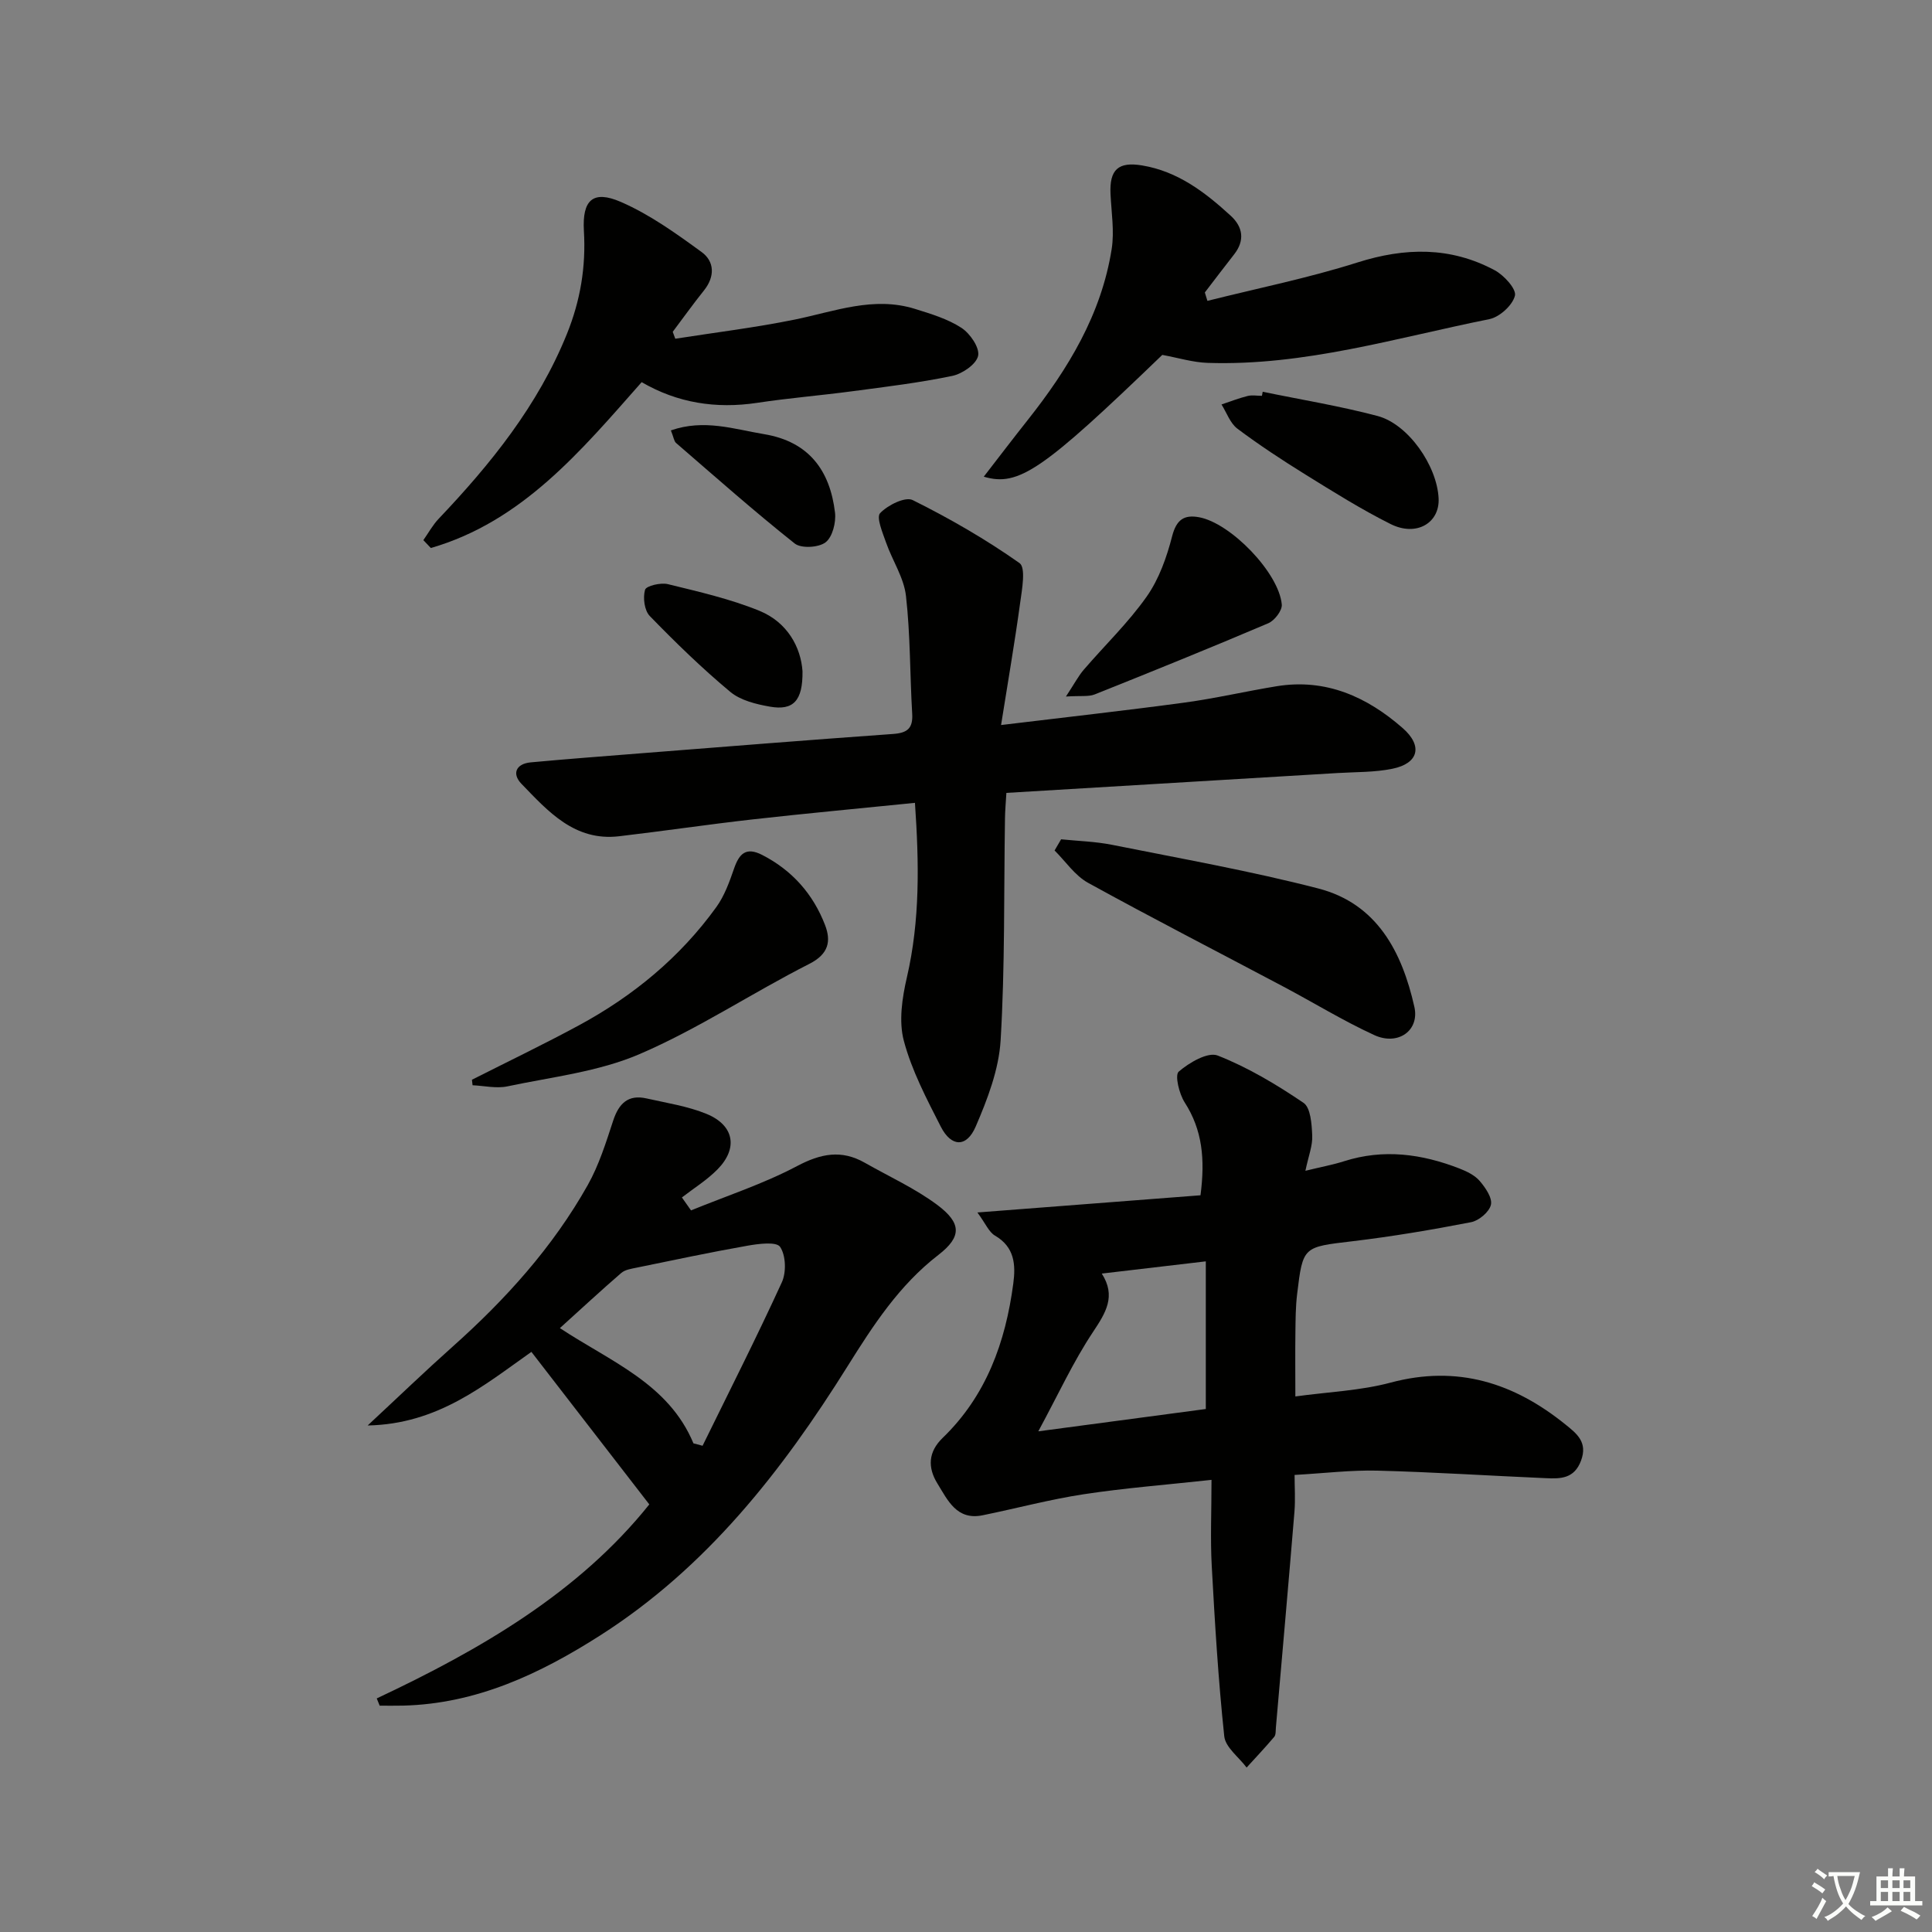 <svg enable-background="new 0 0 400 400" viewBox="0 0 400 400" xmlns="http://www.w3.org/2000/svg"><rect x="0" y="0" width="400" height="400" fill="#808080" stroke="none"/><path d="m377.9 391.2c-.2.3-.4.5-.6.8-.7-.6-1.4-1-2.2-1.5.2-.3.4-.5.5-.8.6.4 1.4.8 2.3 1.5zm-1.8 6.1c-.2-.2-.5-.4-.9-.6.4-.6.8-1.2 1.2-1.9s.7-1.3.9-1.9c.3.3.5.5.8.7-.7 1.3-1.4 2.6-2 3.7zm2.2-9c-.3.3-.5.5-.6.8-.6-.6-1.3-1.1-2-1.5.3-.3.5-.5.6-.7.6.5 1.3.9 2 1.4zm.3.2v-.9h2 4.5c-.3 1.3-.6 2.5-1 3.6s-.9 2.1-1.4 3c.4.5 1 1 1.6 1.4s1.2.8 1.9 1.1c-.3.2-.5.4-.8.8-.4-.3-1-.7-1.6-1.2s-1.2-1.1-1.6-1.6c-.5.6-1.1 1.1-1.7 1.6s-1.4.9-2.1 1.4c-.1-.3-.3-.5-.7-.8.6-.2 1.2-.5 1.9-1s1.4-1.1 2-1.8c-.5-.8-.9-1.6-1.2-2.5s-.6-2-.8-3.2c-.4.1-.7.1-1 .1zm2.5 2.7c.3 1 .7 1.7 1 2.2.3-.5.6-1.1 1-2s.6-1.9.9-3h-3.2-.4c.1.9.3 1.8.7 2.8z" fill="#fbfcfa"/><path d="m396.5 388.5v1.5 3.6h1.5v.9c-.4 0-1 0-1.7 0h-7.9c-.5 0-.9 0-1.2 0v-.9h1.3v-3.5c0-.7 0-1.2 0-1.6h2.4c0-.8 0-1.4 0-1.7h1c0 .3-.1.8-.1 1.7h1.5c0-.8 0-1.4 0-1.7h1c0 .3-.1.9-.1 1.7zm-8.2 9.2c-.2-.3-.5-.5-.8-.8.8-.3 1.4-.6 1.9-.9s1-.7 1.4-1.1c.3.3.6.5.9.8-1.6 1-2.8 1.6-3.4 2zm2.6-6.8v-1.6h-1.5v1.6zm0 2.7v-1.9h-1.5v1.9zm2.4-2.7v-1.6h-1.5v1.6zm0 2.7v-1.9h-1.5v1.9zm.2 2 .7-.8c.4.2.9.5 1.6.8s1.3.7 1.8 1c-.3.3-.5.6-.8.8-.4-.3-1.5-1-3.3-1.8zm2-4.7v-1.6h-1.4v1.6zm0 2.7v-1.9h-1.4v1.9z" fill="#fbfcfa"/><g fill="#010100"><path d="m270.27 242.4c3.26-.8 5.68-1.24 8.01-1.98 8.18-2.61 16.1-1.52 23.89 1.51 1.52.59 3.17 1.39 4.19 2.58 1.18 1.38 2.64 3.49 2.32 4.92-.33 1.48-2.49 3.3-4.11 3.61-8.12 1.58-16.3 2.96-24.51 3.94-10.24 1.22-10.31 1.01-11.5 10.91-.32 2.64-.33 5.32-.36 7.98-.06 4.14-.01 8.28-.01 13.25 6.82-.94 13.47-1.19 19.74-2.87 13.82-3.69 25.53.06 36.21 8.7 2.34 1.89 4.61 3.65 3.2 7.45-1.4 3.78-4.27 3.78-7.3 3.64-11.61-.5-23.22-1.26-34.84-1.56-5.46-.14-10.93.54-17.17.89 0 2.48.18 5.08-.03 7.65-1.23 14.89-2.55 29.76-3.84 44.64-.06.66.02 1.5-.35 1.94-1.83 2.17-3.79 4.24-5.71 6.35-1.61-2.15-4.39-4.18-4.63-6.47-1.24-11.71-1.95-23.48-2.59-35.24-.31-5.61-.05-11.25-.05-17.85-9.45 1.03-18.01 1.69-26.47 2.98-7.03 1.07-13.93 2.93-20.91 4.35-5.35 1.1-7.21-3.07-9.36-6.56-2.06-3.33-1.92-6.56 1.07-9.45 9.05-8.74 13.02-19.83 14.63-31.96.52-3.9.28-7.56-3.79-9.93-1.27-.74-1.94-2.49-3.64-4.79 16.12-1.24 31.17-2.4 46.19-3.56.98-7.52.38-13.54-3.27-19.22-1.15-1.78-2.08-5.65-1.24-6.38 2.17-1.87 6.04-4.14 8.08-3.33 6.25 2.46 12.17 6 17.76 9.79 1.48 1.01 1.7 4.41 1.8 6.75.11 2.09-.76 4.2-1.41 7.32zm-20.62 18.75c-7.48.88-14.28 1.68-21.54 2.53 3 4.67.84 8.1-1.82 12.1-4.07 6.11-7.16 12.87-11.32 20.56 12.7-1.69 23.77-3.17 34.68-4.62 0-10.38 0-20.14 0-30.57z"/><path d="m189.43 166.22c-11.55 1.17-22.6 2.19-33.62 3.43-9.23 1.04-18.42 2.41-27.65 3.49-9.19 1.07-14.68-5.15-20.21-10.87-2-2.07-1.13-4.14 1.93-4.43 7.44-.69 14.88-1.25 22.33-1.84 17.56-1.38 35.11-2.79 52.68-4.04 2.95-.21 4.15-1.14 3.97-4.19-.48-8.13-.37-16.33-1.29-24.4-.43-3.79-2.82-7.32-4.12-11.04-.71-2.03-2.06-5.21-1.23-6.09 1.57-1.66 5.21-3.47 6.75-2.7 7.66 3.81 15.13 8.12 22.11 13.04 1.34.94.52 5.46.13 8.25-1.11 8.12-2.51 16.21-3.95 25.28 13.72-1.66 25.88-3.01 38-4.65 6.4-.87 12.72-2.35 19.1-3.39 10.16-1.64 18.66 2.2 26.06 8.68 4.22 3.7 3.27 7.31-2.13 8.41-3.7.76-7.58.66-11.39.89-22.7 1.37-45.41 2.72-68.54 4.11-.12 2.09-.27 3.68-.29 5.28-.24 15.31.01 30.65-.9 45.92-.36 6.07-2.72 12.22-5.17 17.9-1.89 4.37-5.06 4.24-7.22 0-2.93-5.75-6.01-11.6-7.65-17.77-1.08-4.05-.35-8.89.63-13.13 2.74-11.83 2.53-23.66 1.67-36.14z"/><path d="m78 351.64c21.53-10.13 41.84-21.93 56.43-40.17-8.16-10.56-16.15-20.89-24.41-31.58-9.85 6.95-19.38 14.96-33.9 15.24 6.45-6 11.89-11.24 17.52-16.26 11-9.8 20.8-20.63 28.05-33.52 2.32-4.13 3.77-8.79 5.26-13.33 1.17-3.55 3.09-5.47 6.92-4.6 4.19.95 8.53 1.6 12.46 3.22 5.69 2.36 6.51 7.11 2.23 11.46-2.18 2.22-4.9 3.9-7.38 5.82.63.89 1.26 1.79 1.89 2.68 7.34-3 14.96-5.48 21.94-9.17 4.92-2.6 9.19-3.45 14.03-.7 5.04 2.87 10.41 5.3 15.02 8.74 5.02 3.76 5.1 6.58.22 10.35-8.12 6.27-13.48 14.55-18.79 23.03-13.61 21.77-29.24 41.73-51.25 55.76-12.46 7.95-25.61 14.15-40.79 14.52-1.61.04-3.23.01-4.84.01-.21-.49-.41-1-.61-1.5zm65.57-52.81c.63.17 1.26.33 1.89.5 5.52-11.26 11.19-22.44 16.41-33.84.95-2.07.84-5.58-.36-7.34-.77-1.13-4.51-.64-6.81-.23-7.65 1.35-15.26 2.97-22.87 4.53-1.1.23-2.4.41-3.2 1.1-4.24 3.66-8.34 7.47-12.71 11.42 10.52 6.96 22.5 11.48 27.65 23.86z"/><path d="m132.85 79.12c-12.57 14.23-24.71 28.85-43.65 34.34-.52-.54-1.03-1.09-1.55-1.63 1.04-1.47 1.92-3.1 3.15-4.4 10.82-11.39 20.56-23.44 26.56-38.26 2.82-6.98 3.97-13.95 3.53-21.37-.37-6.38 1.86-8.51 7.66-5.99 5.96 2.59 11.41 6.51 16.71 10.37 2.68 1.95 2.79 5.07.5 7.94-2.24 2.8-4.33 5.72-6.48 8.58.18.48.35.95.53 1.43 8.24-1.29 16.54-2.3 24.71-3.96 8.27-1.69 16.35-4.9 24.94-2.21 3.3 1.03 6.75 2.06 9.6 3.92 1.78 1.16 3.8 4.1 3.45 5.78-.36 1.74-3.27 3.74-5.37 4.17-6.81 1.42-13.74 2.25-20.65 3.17-6.58.88-13.21 1.41-19.77 2.41-8.5 1.27-16.46.02-23.87-4.29z"/><path d="m249.98 62.29c10.36-2.6 20.88-4.72 31.04-7.94 9.89-3.14 19.29-3.3 28.44 1.6 1.92 1.03 4.53 3.89 4.19 5.27-.49 1.98-3.17 4.42-5.28 4.85-19.31 3.88-38.34 9.72-58.33 9.06-3.09-.1-6.14-1.06-9.4-1.65-24.73 23.83-29.73 27.36-36.96 25.21 3.15-4.07 6.1-7.95 9.13-11.77 8.34-10.54 15.22-21.85 17.35-35.36.58-3.69-.06-7.59-.24-11.39-.24-5.05 1.6-6.74 6.53-5.92 7.4 1.22 13.06 5.56 18.36 10.42 2.51 2.3 2.98 5.09.7 8-2.05 2.61-4.04 5.25-6.06 7.88.18.56.36 1.15.53 1.74z"/><path d="m219.69 173.77c3.52.36 7.09.45 10.54 1.14 14.27 2.86 28.63 5.4 42.71 9.04 12.18 3.15 17.34 13.16 19.89 24.51 1.1 4.9-3.37 8.11-8.31 5.84-6.46-2.97-12.55-6.72-18.84-10.05-13.48-7.15-27.06-14.12-40.42-21.48-2.71-1.5-4.64-4.42-6.92-6.69.45-.77.9-1.54 1.35-2.31z"/><path d="m97.71 223.55c7.37-3.73 14.83-7.31 22.1-11.24 11.26-6.08 20.98-14.09 28.5-24.51 1.68-2.33 2.71-5.2 3.66-7.95 1.06-3.08 2.46-4.57 5.82-2.85 6.21 3.18 10.55 8.1 13.02 14.5 1.28 3.31.8 6.01-3.25 8.06-11.83 6-22.98 13.45-35.12 18.67-8.52 3.67-18.18 4.74-27.39 6.69-2.28.48-4.8-.12-7.21-.23-.04-.37-.09-.76-.13-1.14z"/><path d="m220.69 144.21c1.79-2.72 2.59-4.27 3.7-5.56 4.34-5.05 9.2-9.71 13.01-15.12 2.56-3.63 4.16-8.16 5.28-12.52.89-3.44 2.49-4.49 5.58-3.92 6.56 1.21 16.54 11.52 17.12 18.07.11 1.24-1.5 3.33-2.8 3.88-11.91 5.07-23.91 9.93-35.93 14.73-1.27.51-2.86.24-5.96.44z"/><path d="m261.43 81.11c7.93 1.64 15.94 2.94 23.76 5.01 6.39 1.69 12.34 10.32 12.66 17.07.24 5.11-4.62 7.98-9.96 5.3-6.07-3.04-11.85-6.67-17.63-10.25-4.8-2.98-9.54-6.09-14.06-9.48-1.51-1.13-2.23-3.32-3.3-5.02 1.79-.6 3.55-1.29 5.38-1.75.94-.24 1.99-.04 2.99-.04.05-.29.11-.57.16-.84z"/><path d="m166.15 138.97c.08 6.15-1.93 8.17-6.71 7.34-2.87-.5-6.12-1.29-8.26-3.08-5.85-4.88-11.34-10.22-16.65-15.69-1.12-1.15-1.45-3.8-.98-5.43.24-.82 3.24-1.53 4.72-1.17 6.4 1.57 12.91 3.05 18.98 5.53 5.8 2.38 8.56 7.56 8.9 12.5z"/><path d="m138.9 89.11c6.89-2.4 13.06-.26 19.31.78 9.27 1.54 13.63 7.52 14.67 16.23.24 2.03-.52 5.06-1.95 6.16s-5.05 1.31-6.39.25c-8.41-6.68-16.45-13.8-24.58-20.83-.42-.38-.49-1.18-1.06-2.59z"/></g></svg>
